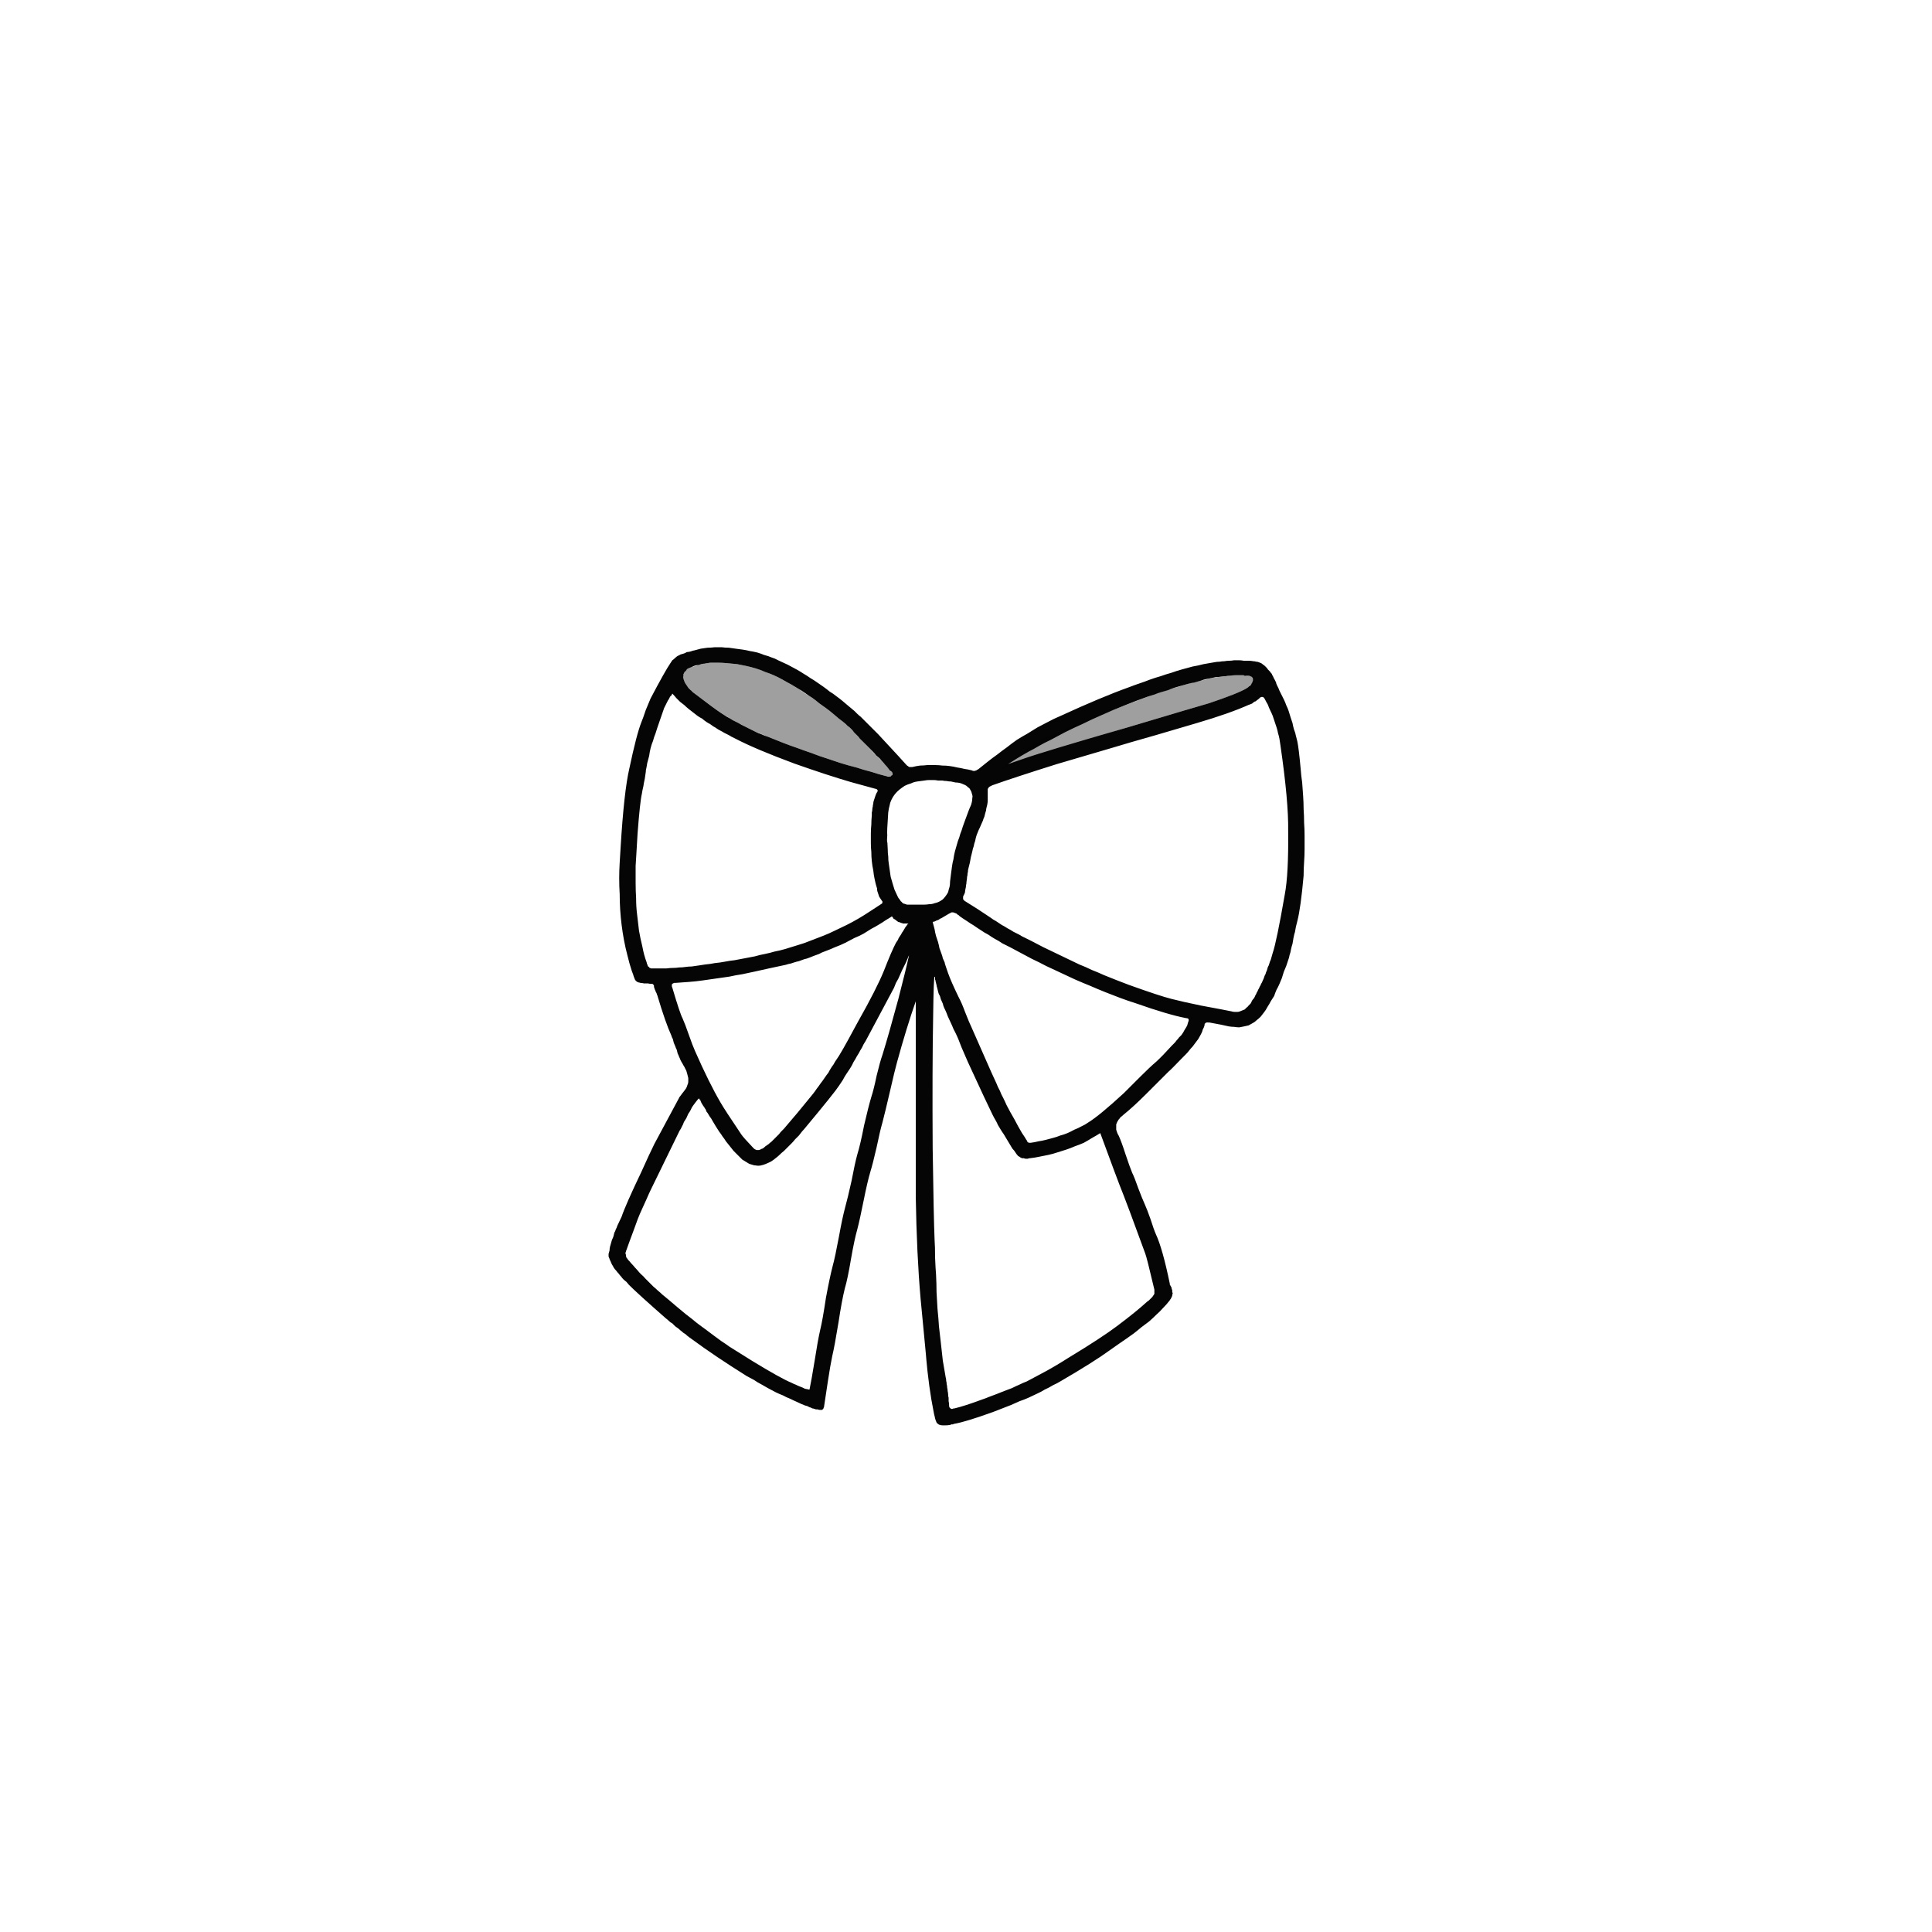 <?xml version="1.0" encoding="UTF-8" standalone="no"?>
<svg xmlns:xlink="http://www.w3.org/1999/xlink" height="200.0px" width="200.0px" xmlns="http://www.w3.org/2000/svg">
  <g transform="matrix(1.0, 0.0, 0.0, 1.0, 100.0, 100.0)">
    <path d="M-5.2 3.65 Q-6.15 6.35 -7.15 10.0 -7.35 10.7 -7.9 13.1 -8.35 15.05 -8.65 16.2 -8.9 17.05 -9.25 18.75 -9.65 20.5 -9.9 21.3 -10.2 22.3 -10.6 24.3 -11.0 26.3 -11.25 27.25 -11.55 28.3 -11.9 30.3 -12.25 32.4 -12.55 33.4 -12.85 34.6 -13.2 36.9 -13.6 39.35 -13.85 40.4 -14.05 41.35 -14.3 43.0 -14.6 44.95 -14.7 45.65 -14.7 45.7 -14.75 45.75 -14.75 45.8 -14.75 45.8 -14.8 45.85 -14.8 45.85 -14.8 45.9 -14.85 45.9 -14.85 45.9 -14.9 45.95 -14.95 45.95 -14.95 45.95 -15.0 45.95 -15.05 45.95 -15.1 45.95 -15.15 45.95 -15.25 45.95 -15.35 45.9 -15.45 45.9 -15.55 45.9 -15.6 45.85 -15.7 45.85 -15.8 45.8 -15.9 45.8 -16.0 45.75 -16.1 45.7 -16.15 45.7 -16.25 45.65 -16.35 45.6 -16.45 45.55 -16.45 45.55 -16.65 45.5 -17.05 45.35 -17.45 45.15 -17.8 45.0 -18.2 44.8 -18.6 44.65 -18.95 44.45 -19.35 44.3 -19.75 44.1 -20.1 43.9 -20.5 43.7 -20.85 43.5 -21.2 43.3 -21.6 43.1 -21.95 42.85 -22.35 42.65 -22.7 42.45 -26.05 40.35 -28.35 38.65 -28.55 38.5 -28.7 38.4 -28.9 38.25 -29.05 38.1 -29.25 38.0 -29.4 37.85 -29.6 37.7 -29.75 37.55 -29.9 37.45 -30.1 37.3 -30.25 37.15 -30.4 37.0 -30.6 36.9 -30.75 36.75 -30.9 36.6 -31.1 36.45 -33.95 33.95 -34.9 33.0 -34.9 33.0 -35.15 32.7 -35.35 32.55 -35.45 32.45 -35.6 32.3 -35.7 32.15 -35.85 32.0 -35.95 31.85 -36.1 31.7 -36.2 31.55 -36.35 31.4 -36.45 31.25 -36.55 31.05 -36.65 30.9 -36.75 30.7 -36.8 30.55 -36.85 30.5 -36.85 30.45 -36.85 30.4 -36.9 30.35 -36.9 30.3 -36.9 30.3 -36.95 30.25 -36.95 30.2 -36.95 30.15 -37.0 30.1 -37.0 30.05 -37.0 30.0 -37.0 29.95 -37.0 29.9 -37.0 29.85 -37.0 29.8 -36.95 29.6 -36.9 29.45 -36.9 29.25 -36.85 29.05 -36.8 28.9 -36.75 28.7 -36.7 28.5 -36.65 28.35 -36.55 28.15 -36.5 28.0 -36.45 27.8 -36.4 27.6 -36.3 27.45 -36.25 27.25 -36.15 27.1 -36.1 26.9 -35.75 26.15 -35.65 25.95 -35.25 24.75 -33.6 21.3 -32.75 19.4 -32.25 18.4 -31.4 16.8 -29.7 13.65 -29.7 13.6 -29.65 13.55 -29.65 13.55 -29.6 13.5 -29.6 13.45 -29.55 13.45 -29.55 13.4 -29.5 13.35 -29.5 13.35 -29.45 13.3 -29.45 13.25 -29.4 13.25 -29.4 13.2 -29.35 13.15 -29.35 13.15 -29.3 13.1 -29.15 12.9 -29.0 12.7 -28.9 12.55 -28.85 12.35 -28.75 12.15 -28.75 11.95 -28.75 11.75 -28.75 11.6 -28.8 11.4 -28.85 11.2 -28.9 11.0 -28.95 10.85 -29.05 10.65 -29.15 10.45 -29.25 10.3 -29.35 10.1 -29.45 9.95 -29.55 9.75 -29.6 9.6 -29.7 9.4 -29.75 9.25 -29.85 9.05 -29.9 8.85 -29.95 8.65 -30.0 8.6 -30.1 8.3 -30.2 8.05 -30.25 7.95 -30.3 7.75 -30.35 7.55 -30.45 7.4 -30.5 7.2 -31.1 5.9 -31.95 3.05 -31.95 3.0 -32.0 2.95 -32.0 2.85 -32.05 2.8 -32.05 2.75 -32.1 2.7 -32.15 2.6 -32.15 2.55 -32.2 2.5 -32.2 2.45 -32.25 2.4 -32.25 2.3 -32.25 2.25 -32.3 2.2 -32.3 2.1 -32.3 2.05 -32.3 2.0 -32.35 1.95 -32.35 1.95 -32.4 1.9 -32.4 1.9 -32.45 1.85 -32.45 1.85 -32.5 1.85 -32.55 1.85 -32.6 1.85 -32.7 1.85 -32.95 1.8 -33.2 1.8 -33.35 1.8 -33.55 1.75 -33.7 1.75 -33.85 1.7 -33.9 1.7 -34.05 1.65 -34.1 1.6 -34.2 1.5 -34.25 1.45 -34.3 1.35 -34.35 1.2 -34.4 1.1 -34.45 0.9 -34.5 0.8 -34.6 0.5 -34.85 -0.25 -35.05 -1.1 -35.25 -1.85 -35.4 -2.65 -35.55 -3.45 -35.65 -4.25 -35.75 -5.05 -35.8 -5.85 -35.85 -6.65 -35.85 -7.45 -35.9 -8.25 -35.9 -9.1 -35.9 -9.9 -35.85 -10.7 -35.8 -11.5 -35.75 -12.35 -35.4 -18.1 -34.85 -20.45 -34.1 -24.0 -33.6 -25.25 -33.45 -25.6 -33.15 -26.5 -32.85 -27.25 -32.65 -27.7 -31.15 -30.55 -30.6 -31.35 -30.5 -31.5 -30.4 -31.65 -30.25 -31.75 -30.1 -31.9 -30.0 -32.0 -29.85 -32.1 -29.7 -32.15 -29.55 -32.25 -29.4 -32.3 -29.2 -32.35 -29.05 -32.4 -28.9 -32.5 -28.75 -32.5 -28.55 -32.55 -28.1 -32.7 -28.2 -32.65 -27.85 -32.75 -27.45 -32.85 -27.1 -32.9 -26.75 -32.95 -26.4 -32.95 -26.0 -33.0 -25.65 -33.0 -25.3 -33.0 -24.95 -32.95 -24.55 -32.95 -24.2 -32.9 -23.85 -32.85 -23.5 -32.8 -23.1 -32.75 -22.75 -32.7 -22.35 -32.6 -22.0 -32.55 -21.6 -32.45 -21.25 -32.35 -20.9 -32.2 -20.5 -32.1 -20.15 -31.95 -19.8 -31.85 -19.45 -31.65 -19.15 -31.5 -18.8 -31.35 -18.45 -31.2 -18.1 -31.0 -17.8 -30.85 -17.45 -30.65 -17.1 -30.45 -16.8 -30.25 -16.45 -30.05 -16.1 -29.8 -15.75 -29.6 -15.4 -29.35 -15.1 -29.15 -14.75 -28.9 -14.4 -28.65 -14.1 -28.4 -13.75 -28.2 -13.45 -27.95 -13.1 -27.7 -12.8 -27.45 -12.5 -27.2 -12.15 -26.9 -11.85 -26.65 -11.55 -26.4 -11.4 -26.25 -11.25 -26.1 -11.1 -25.95 -10.9 -25.8 -10.75 -25.65 -10.6 -25.5 -10.45 -25.35 -10.3 -25.2 -10.15 -25.05 -10.0 -24.9 -9.85 -24.75 -9.7 -24.6 -9.55 -24.45 -9.4 -24.3 -9.25 -24.15 -9.1 -24.0 -6.4 -21.1 -6.2 -20.85 -6.15 -20.8 -6.15 -20.8 -6.1 -20.75 -6.1 -20.75 -6.05 -20.7 -6.0 -20.7 -6.0 -20.65 -5.95 -20.65 -5.9 -20.6 -5.85 -20.6 -5.8 -20.6 -5.8 -20.6 -5.75 -20.6 -5.7 -20.6 -5.6 -20.6 -5.55 -20.6 -5.15 -20.7 -4.75 -20.75 -4.4 -20.75 -4.0 -20.8 -3.6 -20.8 -3.2 -20.8 -2.85 -20.8 -2.45 -20.75 -2.05 -20.75 -1.7 -20.7 -1.3 -20.65 -0.9 -20.55 -0.55 -20.5 -0.15 -20.4 0.25 -20.35 0.6 -20.25 0.65 -20.25 0.7 -20.2 0.75 -20.2 0.8 -20.2 0.85 -20.2 0.85 -20.2 0.9 -20.2 0.95 -20.2 1.0 -20.2 1.0 -20.25 1.05 -20.25 1.1 -20.25 1.1 -20.3 1.15 -20.3 1.2 -20.35 1.25 -20.35 1.75 -20.75 2.25 -21.15 2.75 -21.55 3.25 -21.9 3.75 -22.3 4.25 -22.65 4.75 -23.05 5.25 -23.4 5.8 -23.75 6.35 -24.05 6.9 -24.4 7.4 -24.7 8.0 -25.0 8.55 -25.3 9.1 -25.6 9.7 -25.85 14.05 -27.85 16.85 -28.85 17.5 -29.1 17.95 -29.25 18.55 -29.45 19.05 -29.65 19.6 -29.85 20.15 -30.0 20.7 -30.2 21.25 -30.35 21.8 -30.55 22.35 -30.7 22.9 -30.85 23.45 -31.0 24.05 -31.1 24.6 -31.25 25.15 -31.35 25.75 -31.45 26.0 -31.5 26.25 -31.5 26.5 -31.55 26.75 -31.55 27.0 -31.6 27.25 -31.6 27.5 -31.6 27.75 -31.65 28.0 -31.65 28.25 -31.65 28.5 -31.65 28.75 -31.6 29.0 -31.6 29.25 -31.6 29.5 -31.6 29.75 -31.55 29.9 -31.55 30.05 -31.5 30.2 -31.5 30.3 -31.45 30.45 -31.4 30.55 -31.35 30.65 -31.3 30.75 -31.2 30.85 -31.15 30.95 -31.05 31.0 -31.0 31.1 -30.9 31.2 -30.8 31.25 -30.7 31.35 -30.6 31.45 -30.5 31.55 -30.35 31.65 -30.25 31.7 -30.1 31.8 -29.95 31.85 -29.8 31.95 -29.65 32.0 -29.55 32.1 -29.35 32.1 -29.25 32.2 -29.05 32.3 -28.85 32.35 -28.75 32.4 -28.6 32.45 -28.5 32.55 -28.3 32.6 -28.2 32.75 -27.9 32.9 -27.6 33.05 -27.3 33.15 -27.0 33.3 -26.7 33.4 -26.4 33.5 -26.1 33.6 -25.75 33.7 -25.45 33.8 -25.15 33.85 -24.85 33.95 -24.5 34.05 -24.25 34.15 -23.9 34.0 -24.4 34.3 -23.25 34.45 -22.55 34.65 -20.35 34.7 -19.65 34.8 -19.0 34.85 -18.3 34.9 -17.6 34.95 -16.9 34.95 -16.25 35.0 -15.55 35.0 -14.85 35.05 -14.15 35.05 -13.5 35.05 -12.8 35.05 -12.1 35.05 -11.45 35.0 -10.75 34.95 -10.05 34.95 -9.35 34.65 -6.0 34.3 -4.65 34.25 -4.4 34.15 -4.05 34.1 -3.8 34.05 -3.5 34.0 -3.4 33.9 -2.9 33.85 -2.55 33.8 -2.3 33.7 -2.0 33.65 -1.75 33.6 -1.4 33.5 -1.15 33.45 -0.85 33.35 -0.6 33.25 -0.3 33.15 0.0 32.95 0.45 32.9 0.6 32.8 0.95 32.7 1.25 32.55 1.6 32.45 1.85 32.3 2.2 32.15 2.45 32.0 2.8 31.9 3.1 31.7 3.4 31.55 3.65 31.4 3.95 31.2 4.25 31.05 4.55 30.85 4.8 30.65 5.05 30.5 5.25 30.3 5.45 30.1 5.6 29.9 5.8 29.7 5.9 29.45 6.05 29.25 6.15 29.0 6.2 28.8 6.25 28.55 6.3 28.3 6.35 28.05 6.35 27.75 6.3 27.5 6.3 27.2 6.25 26.6 6.1 25.2 5.85 25.15 5.85 25.1 5.85 25.05 5.85 25.0 5.85 25.0 5.8 24.95 5.85 24.9 5.85 24.9 5.85 24.85 5.85 24.8 5.9 24.8 5.9 24.75 5.95 24.75 5.95 24.7 6.0 24.7 6.05 24.7 6.1 24.65 6.35 24.5 6.6 24.45 6.85 24.3 7.1 24.2 7.3 24.05 7.55 23.9 7.75 23.75 7.95 23.6 8.15 23.45 8.35 23.25 8.55 23.1 8.75 22.95 8.95 22.75 9.15 22.6 9.3 22.4 9.5 21.15 10.8 20.95 10.95 20.8 11.1 18.65 13.25 17.3 14.6 16.3 15.4 16.15 15.55 16.0 15.65 15.9 15.8 15.8 15.9 15.7 16.05 15.65 16.15 15.6 16.3 15.55 16.4 15.55 16.55 15.55 16.65 15.55 16.8 15.55 16.95 15.6 17.1 15.65 17.25 15.7 17.4 15.8 17.55 16.1 18.2 16.5 19.45 16.95 20.8 17.2 21.4 17.45 21.9 17.85 23.05 18.25 24.1 18.5 24.65 18.75 25.2 19.1 26.2 19.45 27.3 19.65 27.75 20.35 29.25 21.1 32.9 21.1 32.95 21.1 33.0 21.15 33.0 21.15 33.05 21.15 33.1 21.2 33.15 21.2 33.2 21.25 33.2 21.25 33.25 21.25 33.25 21.3 33.35 21.3 33.45 21.35 33.5 21.35 33.6 21.35 33.7 21.35 33.75 21.4 33.85 21.4 33.9 21.35 34.0 21.35 34.1 21.35 34.15 21.3 34.25 21.25 34.35 21.2 34.45 21.15 34.5 21.1 34.6 20.8 35.0 20.4 35.4 20.1 35.75 19.7 36.1 19.35 36.45 18.95 36.8 18.55 37.1 18.15 37.4 17.8 37.7 17.35 38.05 17.0 38.3 16.5 38.65 16.35 38.75 15.7 39.2 15.2 39.55 14.85 39.8 13.2 41.0 9.85 42.95 9.45 43.2 9.0 43.4 8.6 43.65 8.15 43.85 7.75 44.1 7.3 44.3 6.85 44.5 6.45 44.7 6.0 44.9 5.55 45.05 5.1 45.25 4.65 45.45 4.25 45.6 3.75 45.8 3.35 45.95 2.85 46.15 -0.05 47.2 -1.25 47.4 -1.3 47.4 -1.35 47.45 -1.35 47.45 -1.4 47.45 -1.45 47.45 -1.5 47.45 -1.55 47.45 -1.6 47.5 -1.9 47.55 -2.05 47.55 -2.3 47.55 -2.45 47.55 -2.6 47.55 -2.7 47.5 -2.8 47.5 -2.9 47.4 -3.0 47.35 -3.05 47.25 -3.1 47.15 -3.15 47.0 -3.2 46.85 -3.25 46.6 -3.3 46.45 -3.35 46.15 -3.85 43.7 -4.15 40.3 -3.95 42.25 -4.7 34.45 -5.1 29.9 -5.2 23.95 -5.2 22.55 -5.2 13.45 -5.2 10.55 -5.2 4.15 -5.2 3.95 -5.2 3.65 L-5.2 3.65 M33.35 -14.0 Q33.4 -17.0 32.55 -22.85 32.5 -23.15 32.45 -23.5 32.4 -23.8 32.3 -24.1 32.25 -24.4 32.15 -24.7 32.05 -25.0 31.95 -25.3 31.85 -25.6 31.75 -25.9 31.65 -26.15 31.5 -26.45 31.35 -26.75 31.25 -27.05 31.1 -27.3 30.95 -27.6 30.9 -27.65 30.9 -27.7 30.85 -27.75 30.8 -27.8 30.8 -27.8 30.75 -27.85 30.75 -27.85 30.7 -27.85 30.65 -27.85 30.65 -27.85 30.6 -27.85 30.55 -27.85 30.5 -27.8 30.45 -27.8 30.45 -27.75 30.35 -27.7 30.3 -27.65 30.25 -27.6 30.15 -27.55 30.1 -27.5 30.05 -27.45 30.0 -27.4 29.9 -27.4 29.85 -27.35 29.8 -27.3 29.7 -27.25 29.65 -27.2 29.6 -27.15 29.5 -27.15 29.45 -27.1 29.35 -27.05 29.3 -27.05 27.3 -26.15 23.9 -25.15 22.4 -24.7 19.65 -23.9 16.65 -23.05 15.35 -22.65 12.25 -21.75 9.4 -20.9 4.95 -19.5 2.7 -18.7 2.65 -18.65 2.6 -18.65 2.55 -18.6 2.5 -18.6 2.45 -18.55 2.4 -18.55 2.35 -18.5 2.35 -18.45 2.3 -18.45 2.3 -18.4 2.25 -18.35 2.25 -18.3 2.25 -18.25 2.25 -18.15 2.25 -18.1 2.25 -18.05 2.25 -17.8 2.25 -17.6 2.25 -17.4 2.25 -17.15 2.25 -16.95 2.2 -16.7 2.15 -16.5 2.1 -16.3 2.1 -16.1 2.0 -15.85 1.95 -15.65 1.9 -15.45 1.8 -15.25 1.75 -15.05 1.65 -14.85 1.55 -14.6 1.45 -14.35 1.3 -14.05 1.2 -13.8 1.1 -13.55 1.0 -13.25 0.95 -12.95 0.85 -12.7 0.8 -12.4 0.7 -12.15 0.65 -11.85 0.6 -11.6 0.5 -11.25 0.4 -10.7 0.4 -10.7 0.3 -10.35 0.25 -10.1 0.2 -9.95 0.2 -9.75 0.15 -9.6 0.15 -9.4 0.1 -9.25 0.1 -9.05 0.05 -8.75 0.05 -8.7 0.05 -8.5 0.0 -8.35 0.0 -8.15 -0.05 -8.0 -0.1 -7.8 -0.1 -7.65 -0.15 -7.45 -0.25 -7.3 -0.25 -7.25 -0.3 -7.2 -0.3 -7.15 -0.3 -7.1 -0.3 -7.05 -0.3 -7.0 -0.3 -6.95 -0.3 -6.9 -0.25 -6.9 -0.25 -6.85 -0.2 -6.8 -0.2 -6.8 -0.15 -6.75 -0.1 -6.7 -0.05 -6.7 0.0 -6.65 1.45 -5.75 1.95 -5.4 2.25 -5.2 2.55 -5.0 2.8 -4.8 3.1 -4.65 3.4 -4.45 3.7 -4.25 4.0 -4.1 4.3 -3.9 4.6 -3.75 4.9 -3.55 5.2 -3.4 5.5 -3.25 5.8 -3.05 6.15 -2.9 6.45 -2.75 6.75 -2.6 7.35 -2.3 8.0 -1.95 8.6 -1.65 9.25 -1.35 9.85 -1.05 10.5 -0.75 11.1 -0.45 11.75 -0.15 12.4 0.1 13.0 0.4 13.65 0.65 14.3 0.95 14.95 1.2 15.55 1.45 16.2 1.7 16.85 1.95 20.05 3.1 21.25 3.4 22.4 3.7 24.35 4.1 26.8 4.55 27.5 4.7 27.65 4.75 27.8 4.75 27.95 4.75 28.1 4.75 28.25 4.75 28.35 4.7 28.5 4.65 28.6 4.6 28.75 4.55 28.85 4.5 28.95 4.4 29.05 4.3 29.15 4.25 29.25 4.1 29.35 4.0 29.45 3.9 29.55 3.75 29.6 3.6 29.7 3.45 29.8 3.35 29.9 3.2 29.95 3.05 30.05 2.9 30.1 2.75 30.2 2.6 30.25 2.45 30.35 2.3 30.4 2.15 30.5 2.0 30.55 1.85 30.65 1.7 30.7 1.55 30.8 1.35 30.85 1.2 30.9 1.0 31.0 0.85 31.05 0.65 31.15 0.45 31.2 0.3 31.25 0.1 31.35 -0.05 31.4 -0.25 31.45 -0.45 31.55 -0.65 31.6 -0.8 31.65 -1.0 31.7 -1.2 31.75 -1.35 32.15 -2.5 33.0 -7.4 33.4 -9.5 33.35 -14.0 L33.35 -14.0 M-3.25 1.1 Q-3.35 1.15 -3.4 5.15 -3.5 10.55 -3.45 18.85 -3.35 26.0 -3.25 28.4 -3.2 29.0 -3.2 30.2 -3.15 31.4 -3.1 31.95 -3.05 32.95 -3.05 33.75 -3.0 34.7 -2.95 35.5 -2.85 36.45 -2.8 37.3 -2.7 38.2 -2.6 39.05 -2.5 40.0 -2.4 40.85 -2.25 41.75 -2.1 42.6 -2.05 42.75 -2.05 42.95 -2.0 43.1 -2.0 43.3 -1.95 43.45 -1.95 43.65 -1.9 43.85 -1.9 44.0 -1.85 44.2 -1.85 44.35 -1.85 44.55 -1.8 44.7 -1.8 44.9 -1.8 45.05 -1.75 45.25 -1.75 45.45 -1.75 45.55 -1.75 45.6 -1.7 45.65 -1.7 45.7 -1.7 45.75 -1.65 45.75 -1.6 45.8 -1.6 45.8 -1.55 45.85 -1.5 45.85 -1.45 45.85 -1.4 45.85 -1.4 45.85 -1.3 45.8 -1.25 45.8 -1.2 45.8 -0.15 45.55 1.6 44.9 2.05 44.75 2.4 44.6 2.8 44.45 3.2 44.3 3.6 44.15 3.95 44.0 4.35 43.85 4.75 43.7 5.15 43.5 5.5 43.35 5.9 43.15 6.3 43.0 6.7 42.8 7.05 42.6 7.45 42.4 7.8 42.2 9.05 41.55 10.7 40.5 14.0 38.5 15.6 37.3 17.6 35.8 18.75 34.75 18.8 34.7 18.9 34.65 19.0 34.55 19.05 34.5 19.1 34.45 19.15 34.4 19.25 34.3 19.3 34.25 19.35 34.15 19.4 34.1 19.45 34.0 19.5 33.95 19.5 33.85 19.5 33.75 19.5 33.65 19.5 33.5 18.7 30.1 18.55 29.75 16.75 24.8 15.85 22.55 15.65 22.05 13.9 17.3 13.5 17.55 13.05 17.8 12.65 18.05 12.2 18.3 11.75 18.5 11.3 18.65 10.85 18.85 10.4 19.0 9.95 19.15 9.45 19.3 9.0 19.45 8.55 19.55 8.05 19.65 7.55 19.75 7.1 19.85 6.6 19.9 6.5 19.9 6.4 19.95 6.25 19.95 6.2 19.95 6.05 19.95 6.0 19.9 5.9 19.9 5.8 19.9 5.7 19.85 5.6 19.8 5.55 19.75 5.45 19.7 5.35 19.65 5.3 19.55 5.2 19.45 5.15 19.35 5.0 19.1 4.8 18.9 4.65 18.65 4.5 18.4 4.35 18.15 4.2 17.9 4.05 17.65 3.9 17.4 3.75 17.2 3.6 16.95 3.45 16.7 3.3 16.45 3.2 16.2 3.05 15.95 2.9 15.7 2.75 15.4 2.25 14.4 0.2 9.95 0.05 9.6 -0.45 8.45 -0.8 7.5 -1.1 6.9 -1.3 6.55 -1.45 6.15 -1.6 5.85 -1.75 5.5 -1.9 5.2 -2.0 4.9 -2.1 4.65 -2.25 4.35 -2.35 4.15 -2.4 3.9 -2.5 3.65 -2.6 3.45 -2.65 3.3 -2.7 3.1 -2.8 2.95 -2.85 2.8 -2.85 2.8 -3.0 2.2 -3.05 2.1 -3.05 1.95 -3.1 1.85 -3.1 1.75 -3.15 1.65 -3.15 1.55 -3.15 1.5 -3.2 1.4 -3.2 1.35 -3.2 1.3 -3.2 1.45 -3.2 1.2 -3.2 1.15 -3.2 1.15 -3.25 1.1 -3.25 1.1 L-3.25 1.1 M-30.4 -28.2 Q-30.45 -28.1 -30.5 -28.0 -30.6 -27.95 -30.65 -27.85 -30.7 -27.75 -30.75 -27.65 -30.8 -27.55 -30.85 -27.5 -30.9 -27.4 -30.95 -27.3 -31.0 -27.2 -31.05 -27.1 -31.1 -27.0 -31.15 -26.9 -31.2 -26.8 -31.25 -26.7 -31.4 -26.3 -31.7 -25.4 -32.0 -24.55 -32.15 -24.05 -32.3 -23.7 -32.4 -23.3 -32.55 -22.95 -32.65 -22.55 -32.75 -22.15 -32.8 -21.75 -32.9 -21.4 -33.0 -21.0 -33.05 -20.65 -33.15 -20.2 -33.1 -20.35 -33.25 -19.4 -33.35 -18.95 -33.4 -18.6 -33.5 -18.2 -33.55 -17.85 -33.75 -17.0 -34.0 -13.7 -34.05 -12.75 -34.1 -12.0 -34.15 -11.1 -34.2 -10.35 -34.2 -9.45 -34.2 -8.65 -34.2 -7.8 -34.15 -7.0 -34.15 -6.15 -34.05 -5.35 -33.95 -4.45 -33.85 -3.65 -33.7 -2.8 -33.5 -2.0 -33.35 -1.15 -33.05 -0.35 -33.05 -0.25 -33.0 -0.2 -33.0 -0.15 -32.95 -0.05 -32.95 0.0 -32.9 0.05 -32.85 0.1 -32.8 0.1 -32.8 0.15 -32.75 0.2 -32.7 0.2 -32.6 0.25 -32.55 0.25 -32.5 0.25 -32.4 0.25 -32.3 0.25 -32.0 0.25 -31.65 0.25 -31.3 0.25 -31.0 0.25 -30.65 0.2 -30.35 0.2 -30.0 0.2 -29.7 0.15 -29.35 0.15 -29.05 0.1 -28.7 0.05 -28.4 0.05 -28.05 0.0 -27.7 -0.05 -27.4 -0.1 -27.05 -0.15 -26.5 -0.2 -26.0 -0.3 -25.45 -0.35 -24.95 -0.45 -24.45 -0.55 -23.95 -0.6 -23.4 -0.7 -22.9 -0.8 -22.35 -0.9 -21.85 -1.0 -21.35 -1.15 -20.8 -1.25 -20.3 -1.35 -19.8 -1.5 -19.25 -1.6 -18.75 -1.75 -18.1 -1.95 -17.45 -2.15 -16.75 -2.35 -16.15 -2.6 -15.5 -2.85 -14.85 -3.1 -14.2 -3.35 -13.6 -3.65 -12.95 -3.95 -12.35 -4.25 -11.75 -4.55 -11.15 -4.9 -10.55 -5.25 -9.95 -5.65 -9.4 -6.0 -8.8 -6.4 -8.75 -6.45 -8.7 -6.45 -8.7 -6.5 -8.65 -6.55 -8.65 -6.55 -8.65 -6.6 -8.65 -6.6 -8.65 -6.65 -8.65 -6.7 -8.7 -6.75 -8.75 -6.8 -8.8 -6.9 -8.85 -6.95 -8.9 -7.05 -8.95 -7.1 -9.0 -7.2 -9.0 -7.25 -9.05 -7.35 -9.05 -7.4 -9.1 -7.5 -9.1 -7.6 -9.15 -7.65 -9.15 -7.65 -9.2 -7.85 -9.2 -7.95 -9.2 -8.0 -9.35 -8.45 -9.45 -8.95 -9.55 -9.4 -9.6 -9.9 -9.7 -10.35 -9.75 -10.85 -9.8 -11.3 -9.8 -11.8 -9.85 -12.25 -9.85 -12.75 -9.85 -13.2 -9.85 -13.7 -9.85 -14.15 -9.8 -14.65 -9.8 -15.1 -9.75 -15.6 -9.75 -15.75 -9.75 -15.9 -9.7 -16.05 -9.7 -16.2 -9.7 -16.35 -9.65 -16.5 -9.65 -16.65 -9.6 -16.8 -9.6 -16.95 -9.55 -17.1 -9.5 -17.25 -9.45 -17.4 -9.4 -17.55 -9.35 -17.7 -9.3 -17.85 -9.2 -18.0 -9.15 -18.05 -9.15 -18.1 -9.15 -18.15 -9.15 -18.15 -9.15 -18.2 -9.15 -18.2 -9.15 -18.25 -9.2 -18.25 -9.2 -18.25 -9.2 -18.3 -9.25 -18.3 -9.3 -18.3 -9.3 -18.3 -9.35 -18.35 -9.35 -18.35 -9.4 -18.35 -11.95 -19.05 -11.95 -19.05 -14.35 -19.75 -17.75 -20.95 -21.8 -22.45 -23.9 -23.55 -24.1 -23.65 -24.3 -23.75 -24.45 -23.85 -24.65 -23.95 -24.85 -24.05 -25.05 -24.15 -25.2 -24.25 -25.4 -24.35 -25.6 -24.45 -25.75 -24.55 -25.95 -24.7 -26.15 -24.8 -26.3 -24.9 -26.5 -25.05 -26.7 -25.15 -26.85 -25.25 -27.15 -25.45 -27.3 -25.6 -27.6 -25.75 -27.8 -25.9 -28.05 -26.1 -28.25 -26.25 -28.5 -26.45 -28.7 -26.6 -28.95 -26.8 -29.15 -27.0 -29.35 -27.15 -29.6 -27.35 -29.8 -27.55 -30.0 -27.75 -30.2 -28.0 -30.4 -28.2 L-30.4 -28.2 M-16.2 43.85 Q-16.0 42.9 -15.65 40.75 -15.35 38.8 -15.1 37.7 -14.85 36.7 -14.5 34.35 -14.1 32.2 -13.8 31.05 -13.55 30.15 -13.15 28.0 -12.8 26.05 -12.5 24.95 -12.25 24.05 -11.85 22.25 -11.5 20.4 -11.25 19.5 -10.95 18.55 -10.55 16.5 -10.1 14.55 -9.8 13.55 -9.55 12.8 -9.25 11.35 -8.9 9.9 -8.65 9.2 -8.0 7.1 -7.0 3.4 -6.2 0.3 -5.9 -1.1 -6.0 -0.95 -6.05 -0.75 -6.15 -0.55 -6.2 -0.4 -6.3 -0.2 -6.4 0.0 -6.5 0.2 -6.6 0.4 -6.7 0.65 -6.8 0.85 -6.9 1.05 -7.0 1.3 -7.1 1.5 -7.25 1.75 -7.35 2.0 -7.45 2.25 -8.25 3.75 -10.25 7.5 -10.4 7.8 -10.6 8.1 -10.75 8.45 -10.95 8.75 -11.1 9.05 -11.3 9.35 -11.45 9.65 -11.65 9.95 -11.8 10.3 -12.0 10.6 -12.2 10.9 -12.4 11.2 -12.6 11.5 -12.75 11.8 -12.95 12.1 -13.15 12.4 -13.6 13.1 -16.6 16.7 -16.8 16.95 -16.95 17.1 -17.15 17.35 -17.3 17.55 -17.5 17.75 -17.7 17.95 -17.85 18.15 -18.05 18.35 -18.25 18.55 -18.45 18.75 -18.65 18.95 -18.85 19.15 -19.05 19.3 -19.25 19.5 -19.45 19.7 -19.65 19.85 -19.95 20.1 -20.2 20.25 -20.5 20.4 -20.75 20.5 -21.0 20.6 -21.25 20.65 -21.5 20.7 -21.75 20.65 -21.95 20.65 -22.2 20.55 -22.45 20.5 -22.65 20.35 -22.9 20.2 -23.15 20.05 -23.35 19.85 -23.6 19.6 -23.8 19.4 -24.05 19.15 -24.25 18.9 -24.45 18.65 -24.65 18.4 -24.85 18.15 -25.0 17.9 -25.2 17.65 -25.35 17.4 -25.55 17.15 -25.7 16.9 -25.9 16.6 -26.05 16.35 -26.2 16.1 -26.35 15.8 -26.55 15.55 -26.6 15.45 -26.7 15.3 -26.75 15.2 -26.85 15.1 -26.9 15.0 -26.95 14.85 -27.1 14.65 -27.1 14.6 -27.2 14.5 -27.25 14.4 -27.35 14.25 -27.4 14.15 -27.45 14.05 -27.5 13.9 -27.6 13.8 -27.65 13.7 -27.8 13.85 -27.95 14.05 -28.1 14.25 -28.25 14.45 -28.4 14.65 -28.5 14.9 -28.6 15.1 -28.75 15.3 -28.85 15.5 -28.95 15.75 -29.0 15.85 -29.2 16.15 -29.3 16.45 -29.4 16.6 -29.5 16.85 -29.65 17.05 -29.95 17.65 -32.6 23.1 -32.8 23.5 -33.1 24.2 -33.5 25.1 -33.6 25.3 -33.95 26.05 -34.4 27.35 -35.0 28.95 -35.15 29.4 -35.2 29.5 -35.2 29.55 -35.25 29.65 -35.25 29.75 -35.25 29.8 -35.2 29.9 -35.2 29.95 -35.2 30.05 -35.15 30.1 -35.15 30.2 -35.1 30.25 -35.05 30.3 -35.0 30.4 -34.95 30.45 -34.9 30.5 -34.85 30.55 -34.65 30.8 -34.45 31.0 -34.25 31.25 -34.05 31.45 -33.85 31.7 -33.65 31.9 -33.4 32.1 -33.2 32.35 -33.0 32.55 -32.8 32.75 -32.55 33.0 -32.35 33.2 -32.1 33.4 -31.9 33.6 -31.65 33.8 -31.45 34.0 -30.95 34.4 -29.9 35.3 -28.9 36.15 -28.35 36.55 -28.0 36.85 -27.6 37.15 -27.2 37.45 -26.85 37.7 -26.45 38.0 -26.05 38.3 -25.7 38.55 -25.3 38.85 -24.9 39.1 -24.5 39.4 -24.1 39.65 -23.7 39.9 -23.3 40.15 -22.9 40.4 -22.5 40.65 -22.1 40.9 -19.15 42.7 -18.05 43.15 -17.95 43.2 -17.85 43.25 -17.75 43.3 -17.6 43.35 -17.4 43.45 -17.4 43.45 -17.25 43.5 -17.15 43.55 -17.05 43.6 -16.9 43.65 -16.8 43.7 -16.7 43.75 -16.55 43.8 -16.45 43.8 -16.3 43.85 -16.2 43.85 L-16.2 43.85 M-3.45 -4.55 Q-3.35 -4.2 -3.25 -3.8 -3.2 -3.45 -3.1 -3.1 -3.0 -2.8 -2.9 -2.5 -2.8 -2.15 -2.75 -1.85 -2.65 -1.6 -2.55 -1.3 -2.45 -1.05 -2.4 -0.8 -2.3 -0.55 -2.2 -0.35 -2.15 -0.1 -2.05 0.1 -2.5 -1.1 -1.85 0.75 -1.55 1.6 -0.75 3.25 -0.45 3.8 -0.1 4.75 0.35 5.9 0.55 6.3 1.0 7.3 1.85 9.25 2.7 11.2 3.15 12.15 3.3 12.55 3.5 12.9 3.65 13.3 3.85 13.65 4.05 14.05 4.2 14.4 4.4 14.8 4.6 15.15 4.8 15.5 5.0 15.85 5.2 16.25 5.4 16.6 5.6 16.95 5.8 17.3 6.05 17.65 6.25 18.0 6.25 18.0 6.3 18.05 6.3 18.1 6.3 18.1 6.35 18.15 6.35 18.2 6.4 18.2 6.4 18.25 6.4 18.25 6.45 18.25 6.45 18.3 6.5 18.3 6.55 18.3 6.6 18.3 6.65 18.3 6.7 18.3 7.1 18.25 7.5 18.15 7.85 18.1 8.25 18.0 8.65 17.9 9.0 17.8 9.4 17.7 9.75 17.55 10.15 17.45 10.5 17.3 10.85 17.15 11.2 16.95 11.6 16.8 11.95 16.6 12.3 16.45 12.65 16.2 13.8 15.5 16.35 13.15 16.8 12.7 18.0 11.5 19.05 10.45 19.7 9.9 20.35 9.3 21.3 8.25 21.45 8.1 21.55 8.0 21.7 7.85 21.8 7.7 21.95 7.55 22.05 7.4 22.2 7.25 22.3 7.15 22.4 7.0 22.5 6.85 22.6 6.65 22.7 6.5 22.8 6.35 22.9 6.15 22.95 6.0 23.0 5.8 23.05 5.7 23.05 5.65 23.05 5.6 23.05 5.55 23.05 5.5 23.0 5.45 22.95 5.45 22.9 5.4 22.85 5.4 22.8 5.4 20.95 5.05 17.55 3.85 16.75 3.6 15.95 3.3 15.2 3.0 14.4 2.7 13.65 2.4 12.85 2.05 12.1 1.75 11.3 1.4 10.55 1.05 9.8 0.7 9.05 0.35 8.3 0.0 7.55 -0.4 6.8 -0.75 6.05 -1.15 5.3 -1.55 4.9 -1.75 4.55 -1.95 4.15 -2.15 3.75 -2.35 3.4 -2.6 3.0 -2.8 2.65 -3.0 2.3 -3.25 1.9 -3.45 1.55 -3.7 1.15 -3.95 0.8 -4.2 0.45 -4.4 0.1 -4.65 -0.3 -4.9 -0.65 -5.15 -0.65 -5.15 -0.7 -5.2 -0.75 -5.25 -0.75 -5.25 -0.8 -5.3 -0.85 -5.3 -0.9 -5.35 -0.95 -5.4 -1.0 -5.45 -1.05 -5.45 -1.15 -5.5 -1.2 -5.5 -1.25 -5.55 -1.35 -5.55 -1.4 -5.55 -1.5 -5.55 -1.55 -5.55 -2.55 -4.95 -2.6 -4.9 -2.7 -4.9 -2.75 -4.85 -2.8 -4.8 -2.85 -4.8 -2.9 -4.75 -3.0 -4.75 -3.05 -4.7 -3.1 -4.7 -3.15 -4.65 -3.2 -4.65 -3.25 -4.6 -3.3 -4.6 -3.35 -4.6 -3.4 -4.55 -3.45 -4.55 L-3.45 -4.55 M-5.95 -4.4 Q-6.0 -4.4 -6.0 -4.4 -6.05 -4.4 -6.1 -4.4 -6.15 -4.4 -6.2 -4.4 -6.25 -4.4 -6.3 -4.4 -6.35 -4.4 -6.4 -4.4 -6.5 -4.4 -6.55 -4.4 -6.6 -4.45 -6.65 -4.45 -6.75 -4.45 -6.8 -4.5 -6.9 -4.55 -7.0 -4.55 -7.05 -4.6 -7.15 -4.65 -7.2 -4.7 -7.25 -4.75 -7.35 -4.8 -7.4 -4.85 -7.45 -4.85 -7.5 -4.9 -7.55 -4.95 -7.55 -5.0 -7.6 -5.05 -7.65 -5.1 -7.65 -5.1 -7.65 -5.15 -7.95 -4.95 -8.3 -4.75 -8.65 -4.5 -9.0 -4.3 -9.4 -4.05 -9.8 -3.85 -10.2 -3.6 -10.6 -3.35 -11.05 -3.1 -11.55 -2.9 -12.0 -2.65 -12.5 -2.4 -13.0 -2.15 -13.55 -1.95 -14.1 -1.7 -14.65 -1.5 -14.95 -1.4 -15.2 -1.25 -15.5 -1.15 -15.75 -1.05 -16.0 -0.95 -16.25 -0.85 -16.5 -0.75 -16.75 -0.7 -17.05 -0.6 -17.3 -0.5 -17.55 -0.45 -17.85 -0.35 -18.1 -0.25 -18.4 -0.2 -18.7 -0.1 -19.0 -0.05 -19.7 0.1 -20.4 0.25 -21.1 0.4 -21.75 0.55 -22.45 0.7 -23.15 0.85 -23.85 0.95 -24.5 1.1 -25.25 1.2 -25.9 1.3 -26.6 1.4 -27.3 1.5 -28.0 1.6 -28.7 1.65 -29.4 1.7 -30.1 1.75 -30.15 1.75 -30.25 1.75 -30.3 1.8 -30.3 1.8 -30.35 1.8 -30.4 1.85 -30.4 1.85 -30.45 1.9 -30.45 1.9 -30.45 1.95 -30.45 2.0 -30.45 2.05 -30.45 2.05 -30.45 2.1 -30.45 2.15 -30.4 2.25 -29.6 4.95 -29.35 5.4 -29.1 5.95 -28.7 7.1 -28.3 8.25 -28.05 8.8 -26.6 12.1 -25.4 14.15 -25.0 14.85 -23.25 17.45 -23.05 17.75 -22.05 18.8 -22.0 18.85 -21.95 18.9 -21.9 18.95 -21.8 19.0 -21.75 19.0 -21.7 19.05 -21.65 19.05 -21.6 19.05 -21.5 19.05 -21.45 19.05 -21.4 19.05 -21.3 19.0 -21.25 19.0 -21.2 18.95 -21.1 18.9 -21.05 18.9 -20.9 18.8 -20.75 18.65 -20.6 18.55 -20.45 18.45 -20.3 18.3 -20.15 18.2 -20.0 18.05 -19.9 17.95 -19.75 17.8 -19.6 17.65 -19.5 17.55 -19.35 17.4 -19.25 17.25 -19.1 17.1 -19.0 17.0 -18.85 16.85 -17.3 15.05 -16.3 13.8 -16.1 13.55 -15.85 13.25 -15.65 13.0 -15.45 12.7 -15.25 12.45 -15.05 12.15 -14.85 11.9 -14.65 11.6 -14.45 11.3 -14.25 11.05 -14.1 10.75 -13.9 10.45 -13.7 10.2 -13.55 9.9 -13.35 9.6 -13.15 9.3 -12.75 8.65 -12.15 7.55 -11.45 6.25 -11.2 5.8 -9.25 2.35 -8.5 0.5 -7.7 -1.55 -7.25 -2.4 -7.15 -2.55 -7.05 -2.7 -7.0 -2.85 -6.9 -3.0 -6.8 -3.15 -6.7 -3.3 -6.65 -3.45 -6.55 -3.55 -6.45 -3.7 -6.4 -3.8 -6.3 -3.95 -6.25 -4.05 -6.15 -4.15 -6.1 -4.25 -6.05 -4.35 -5.95 -4.4 L-5.95 -4.4 M-25.8 -31.4 Q-25.95 -31.4 -26.1 -31.4 -26.25 -31.4 -26.4 -31.4 -26.55 -31.4 -26.75 -31.35 -26.9 -31.35 -27.05 -31.3 -27.2 -31.3 -27.4 -31.25 -27.55 -31.2 -27.7 -31.15 -27.9 -31.15 -28.05 -31.1 -28.2 -31.05 -28.4 -30.95 -28.5 -30.9 -28.65 -30.85 -28.75 -30.8 -28.85 -30.75 -28.95 -30.65 -29.0 -30.55 -29.1 -30.5 -29.15 -30.4 -29.2 -30.3 -29.25 -30.2 -29.25 -30.1 -29.25 -30.0 -29.3 -29.9 -29.25 -29.8 -29.25 -29.7 -29.2 -29.6 -29.15 -29.5 -29.15 -29.45 -29.1 -29.35 -29.05 -29.25 -29.0 -29.2 -28.95 -29.1 -28.9 -29.05 -28.85 -28.95 -28.8 -28.9 -28.75 -28.8 -28.7 -28.75 -28.6 -28.65 -28.55 -28.6 -28.5 -28.55 -28.4 -28.5 -28.35 -28.4 -26.0 -26.6 -25.3 -26.15 -25.0 -25.95 -24.75 -25.8 -24.45 -25.65 -24.15 -25.45 -23.85 -25.3 -23.55 -25.15 -23.3 -25.0 -23.0 -24.85 -22.7 -24.7 -22.4 -24.55 -22.1 -24.4 -21.8 -24.25 -21.5 -24.1 -21.2 -24.0 -20.9 -23.85 -20.55 -23.75 -19.8 -23.45 -19.05 -23.15 -18.3 -22.85 -17.55 -22.6 -16.75 -22.3 -16.0 -22.05 -15.25 -21.75 -14.45 -21.5 -13.7 -21.25 -12.95 -21.0 -12.15 -20.75 -11.35 -20.55 -10.6 -20.3 -9.8 -20.1 -9.05 -19.85 -8.25 -19.65 -8.2 -19.65 -8.15 -19.65 -8.1 -19.6 -8.1 -19.6 -8.05 -19.6 -8.0 -19.6 -7.95 -19.6 -7.95 -19.6 -7.9 -19.6 -7.85 -19.6 -7.8 -19.6 -7.8 -19.65 -7.75 -19.65 -7.75 -19.7 -7.7 -19.7 -7.65 -19.75 -7.6 -19.8 -7.6 -19.85 -7.6 -19.85 -7.6 -19.9 -7.6 -19.95 -7.6 -19.95 -7.6 -20.0 -7.65 -20.05 -7.65 -20.05 -7.7 -20.1 -7.7 -20.1 -7.75 -20.15 -7.8 -20.15 -7.8 -20.2 -7.85 -20.2 -7.85 -20.2 -8.0 -20.4 -8.2 -20.65 -8.35 -20.8 -8.55 -21.05 -8.7 -21.2 -8.9 -21.45 -9.05 -21.6 -9.3 -21.8 -9.4 -21.95 -9.65 -22.2 -9.9 -22.45 -10.05 -22.6 -10.25 -22.8 -10.4 -22.95 -10.6 -23.15 -10.8 -23.35 -10.9 -23.45 -11.0 -23.55 -11.1 -23.7 -11.2 -23.8 -11.3 -23.9 -11.4 -24.0 -11.5 -24.1 -11.6 -24.2 -11.7 -24.35 -11.8 -24.45 -11.9 -24.55 -12.0 -24.65 -12.1 -24.75 -12.25 -24.85 -12.35 -24.95 -12.45 -25.05 -12.8 -25.35 -13.15 -25.6 -13.5 -25.9 -13.8 -26.15 -14.15 -26.45 -14.5 -26.7 -14.85 -26.95 -15.2 -27.2 -15.55 -27.5 -15.9 -27.75 -16.3 -28.0 -16.65 -28.25 -17.0 -28.5 -17.35 -28.7 -17.75 -28.95 -18.1 -29.15 -18.55 -29.4 -19.0 -29.65 -19.45 -29.9 -19.9 -30.1 -20.35 -30.3 -20.8 -30.45 -21.25 -30.65 -21.75 -30.8 -22.25 -30.95 -22.7 -31.05 -23.2 -31.15 -23.7 -31.25 -24.2 -31.3 -24.75 -31.35 -25.25 -31.4 -25.8 -31.4 L-25.8 -31.4 M-8.15 -13.55 Q-8.2 -13.0 -8.15 -12.75 -8.15 -13.15 -8.1 -12.05 -8.1 -11.65 -8.05 -11.35 -8.05 -10.95 -8.0 -10.65 -7.95 -10.25 -7.9 -9.95 -7.85 -9.6 -7.8 -9.25 -7.7 -8.9 -7.6 -8.55 -7.5 -8.2 -7.4 -7.9 -7.25 -7.55 -7.1 -7.25 -7.05 -7.15 -7.0 -7.05 -6.9 -6.95 -6.85 -6.85 -6.8 -6.8 -6.75 -6.7 -6.65 -6.65 -6.6 -6.55 -6.5 -6.5 -6.45 -6.45 -6.35 -6.45 -6.25 -6.4 -6.15 -6.35 -6.05 -6.35 -5.95 -6.35 -5.8 -6.35 -5.45 -6.35 -4.4 -6.35 -4.1 -6.35 -3.8 -6.4 -3.5 -6.4 -3.25 -6.5 -3.0 -6.55 -2.8 -6.65 -2.6 -6.75 -2.4 -6.9 -2.25 -7.05 -2.1 -7.25 -1.95 -7.45 -1.85 -7.65 -1.8 -7.9 -1.7 -8.2 -1.65 -8.45 -1.65 -8.75 -1.6 -9.15 -1.55 -9.55 -1.5 -9.9 -1.45 -10.3 -1.4 -10.7 -1.3 -11.05 -1.25 -11.45 -1.15 -11.85 -1.05 -12.2 -0.95 -12.55 -0.85 -12.95 -0.7 -13.3 -0.6 -13.7 -0.45 -14.05 -0.35 -14.4 -0.2 -14.8 0.4 -16.45 0.45 -16.5 0.55 -16.7 0.6 -16.95 0.65 -17.15 0.65 -17.35 0.7 -17.55 0.65 -17.7 0.6 -17.9 0.55 -18.05 0.45 -18.25 0.35 -18.4 0.2 -18.5 0.05 -18.65 -0.1 -18.75 -0.25 -18.8 -0.45 -18.9 -0.65 -18.95 -0.9 -19.0 -1.1 -19.0 -1.35 -19.05 -1.55 -19.1 -1.8 -19.1 -2.0 -19.15 -2.25 -19.15 -2.45 -19.2 -2.7 -19.2 -2.9 -19.2 -3.15 -19.25 -3.35 -19.25 -3.6 -19.25 -3.8 -19.25 -4.05 -19.25 -4.3 -19.2 -4.7 -19.15 -5.05 -19.1 -5.4 -19.05 -5.7 -18.9 -6.05 -18.8 -6.35 -18.65 -6.65 -18.45 -6.9 -18.25 -7.15 -18.05 -7.35 -17.8 -7.55 -17.55 -7.7 -17.25 -7.85 -16.95 -7.9 -16.65 -8.0 -16.3 -8.05 -15.9 -8.2 -13.8 -8.15 -13.55 L-8.15 -13.55 M4.35 -20.9 Q4.8 -21.05 5.8 -21.4 7.9 -22.15 16.55 -24.65 24.25 -26.95 25.15 -27.2 28.15 -28.2 29.05 -28.75 29.1 -28.8 29.2 -28.85 29.25 -28.9 29.3 -28.95 29.4 -29.0 29.45 -29.05 29.5 -29.1 29.55 -29.2 29.55 -29.25 29.6 -29.3 29.65 -29.35 29.65 -29.45 29.7 -29.5 29.7 -29.55 29.7 -29.65 29.7 -29.7 29.7 -29.8 29.65 -29.85 29.6 -29.9 29.55 -29.95 29.5 -29.95 29.45 -30.0 29.4 -30.0 29.3 -30.05 29.25 -30.05 29.15 -30.05 29.1 -30.05 29.0 -30.05 28.9 -30.05 28.85 -30.05 28.8 -30.05 28.75 -30.1 28.7 -30.1 28.55 -30.1 28.4 -30.1 28.4 -30.1 28.15 -30.1 27.9 -30.1 27.65 -30.1 27.35 -30.05 27.1 -30.05 26.85 -30.0 26.6 -30.0 26.35 -29.95 26.1 -29.9 25.85 -29.9 25.6 -29.85 25.35 -29.8 25.1 -29.75 24.85 -29.7 24.6 -29.65 24.35 -29.55 24.0 -29.45 23.65 -29.35 23.3 -29.3 22.95 -29.2 22.6 -29.1 22.25 -29.0 21.9 -28.9 21.55 -28.8 21.25 -28.7 20.9 -28.55 20.55 -28.45 20.2 -28.35 19.85 -28.25 19.5 -28.1 19.15 -28.0 18.85 -27.9 17.6 -27.45 16.35 -26.95 15.2 -26.5 14.1 -26.0 13.05 -25.55 12.05 -25.05 11.15 -24.65 10.25 -24.2 9.5 -23.8 8.75 -23.4 8.1 -23.1 7.5 -22.75 7.0 -22.45 6.5 -22.2 6.25 -22.05 5.8 -21.8 5.45 -21.6 4.35 -20.9 L4.35 -20.9" fill="#050505" fill-rule="evenodd" stroke="none"/>
    <path d="M-25.8 -31.4 Q-25.25 -31.4 -24.75 -31.35 -24.2 -31.3 -23.7 -31.25 -23.2 -31.15 -22.7 -31.05 -22.25 -30.95 -21.75 -30.8 -21.3 -30.65 -20.8 -30.5 -20.35 -30.3 -19.9 -30.1 -19.45 -29.9 -19.0 -29.65 -18.55 -29.45 -18.1 -29.15 -17.75 -28.95 -17.35 -28.7 -17.0 -28.45 -16.65 -28.2 -16.25 -28.0 -15.9 -27.75 -15.55 -27.5 -15.2 -27.2 -14.85 -26.95 -14.5 -26.7 -14.15 -26.45 -13.8 -26.15 -13.5 -25.9 -13.15 -25.6 -12.8 -25.35 -12.45 -25.05 -11.8 -24.5 -10.8 -23.35 -10.65 -23.2 -9.3 -21.8 -8.35 -20.9 -7.85 -20.2 -7.85 -20.2 -7.8 -20.15 -7.8 -20.15 -7.75 -20.1 -7.7 -20.1 -7.7 -20.1 -7.65 -20.05 -7.65 -20.05 -7.6 -20.0 -7.6 -19.95 -7.6 -19.95 -7.6 -19.9 -7.6 -19.85 -7.6 -19.85 -7.65 -19.8 -7.65 -19.75 -7.7 -19.7 -7.7 -19.7 -7.75 -19.65 -7.8 -19.65 -7.8 -19.65 -7.85 -19.6 -7.9 -19.6 -7.95 -19.6 -7.95 -19.6 -8.0 -19.6 -8.05 -19.6 -8.1 -19.65 -8.1 -19.65 -8.15 -19.65 -8.3 -19.7 -8.25 -19.65 -9.05 -19.85 -9.8 -20.1 -10.6 -20.3 -11.4 -20.55 -12.15 -20.75 -12.95 -21.0 -13.7 -21.25 -14.45 -21.5 -15.25 -21.75 -16.0 -22.05 -16.75 -22.3 -17.55 -22.6 -18.3 -22.85 -19.05 -23.15 -19.8 -23.45 -20.55 -23.75 -20.85 -23.85 -21.15 -24.0 -21.5 -24.15 -21.8 -24.25 -22.1 -24.4 -22.4 -24.55 -22.7 -24.7 -23.0 -24.85 -23.25 -25.0 -23.55 -25.15 -23.85 -25.3 -24.15 -25.45 -24.45 -25.65 -24.7 -25.8 -25.0 -25.95 -25.3 -26.15 -26.2 -26.75 -28.35 -28.4 -28.4 -28.45 -28.5 -28.55 -28.55 -28.6 -28.6 -28.65 -28.7 -28.75 -28.75 -28.8 -28.8 -28.85 -28.85 -28.95 -28.9 -29.0 -28.95 -29.1 -29.0 -29.2 -29.05 -29.25 -29.1 -29.35 -29.15 -29.45 -29.15 -29.5 -29.2 -29.6 -29.25 -29.7 -29.25 -29.8 -29.3 -29.9 -29.25 -30.0 -29.25 -30.1 -29.25 -30.2 -29.2 -30.3 -29.15 -30.4 -29.1 -30.5 -29.0 -30.6 -28.95 -30.65 -28.85 -30.75 -28.75 -30.8 -28.65 -30.85 -28.5 -30.95 -28.4 -30.95 -28.2 -31.0 -28.05 -31.05 -27.9 -31.1 -27.7 -31.15 -27.55 -31.2 -27.4 -31.25 -27.2 -31.3 -27.05 -31.3 -26.9 -31.35 -26.75 -31.35 -26.55 -31.4 -26.4 -31.4 -26.25 -31.4 -26.1 -31.4 -25.95 -31.4 -25.8 -31.4 L-25.8 -31.4" fill="#050505" fill-opacity="0.38" fill-rule="evenodd" stroke="none"/>
    <path d="M3.45 -20.35 Q3.55 -20.45 3.65 -20.5 3.75 -20.6 3.9 -20.7 4.0 -20.85 4.15 -20.95 4.3 -21.05 4.45 -21.15 4.6 -21.3 4.75 -21.4 4.9 -21.55 5.1 -21.7 5.3 -21.85 5.45 -21.95 5.65 -22.1 5.85 -22.25 6.25 -22.55 6.75 -22.85 7.25 -23.15 7.85 -23.45 8.4 -23.75 9.1 -24.05 9.75 -24.35 10.55 -24.65 11.3 -25.0 12.2 -25.35 13.05 -25.7 14.15 -26.1 15.05 -26.45 16.35 -26.95 17.2 -27.25 18.85 -27.9 18.85 -27.9 18.95 -27.95 19.45 -28.1 19.2 -28.0 19.4 -28.1 19.65 -28.2 19.95 -28.3 20.25 -28.4 20.65 -28.5 21.05 -28.65 21.5 -28.8 22.0 -28.9 22.55 -29.1 23.1 -29.25 23.7 -29.4 24.35 -29.55 24.6 -29.6 24.85 -29.65 25.1 -29.75 25.35 -29.8 25.6 -29.85 25.85 -29.85 26.1 -29.9 26.35 -29.95 26.6 -30.0 26.85 -30.0 27.1 -30.05 27.35 -30.05 27.6 -30.1 27.9 -30.1 28.15 -30.1 28.4 -30.1 28.7 -30.1 28.75 -30.1 28.8 -30.1 28.9 -30.1 28.95 -30.05 29.0 -30.05 29.15 -30.05 29.15 -30.05 29.25 -30.05 29.3 -30.05 29.4 -30.0 29.45 -30.0 29.5 -30.0 29.55 -29.95 29.6 -29.9 29.65 -29.85 29.65 -29.8 29.7 -29.7 29.7 -29.65 29.7 -29.55 29.7 -29.5 29.65 -29.45 29.65 -29.35 29.6 -29.3 29.6 -29.25 29.55 -29.2 29.5 -29.1 29.45 -29.05 29.35 -29.0 29.3 -28.95 29.25 -28.9 29.2 -28.85 29.1 -28.8 29.05 -28.75 28.1 -28.15 25.15 -27.2 25.1 -27.2 16.55 -24.65 14.5 -24.05 5.85 -21.15 4.9 -20.85 3.45 -20.35 L3.45 -20.35" fill="#050505" fill-opacity="0.38" fill-rule="evenodd" stroke="none"/>
  </g>
</svg>
